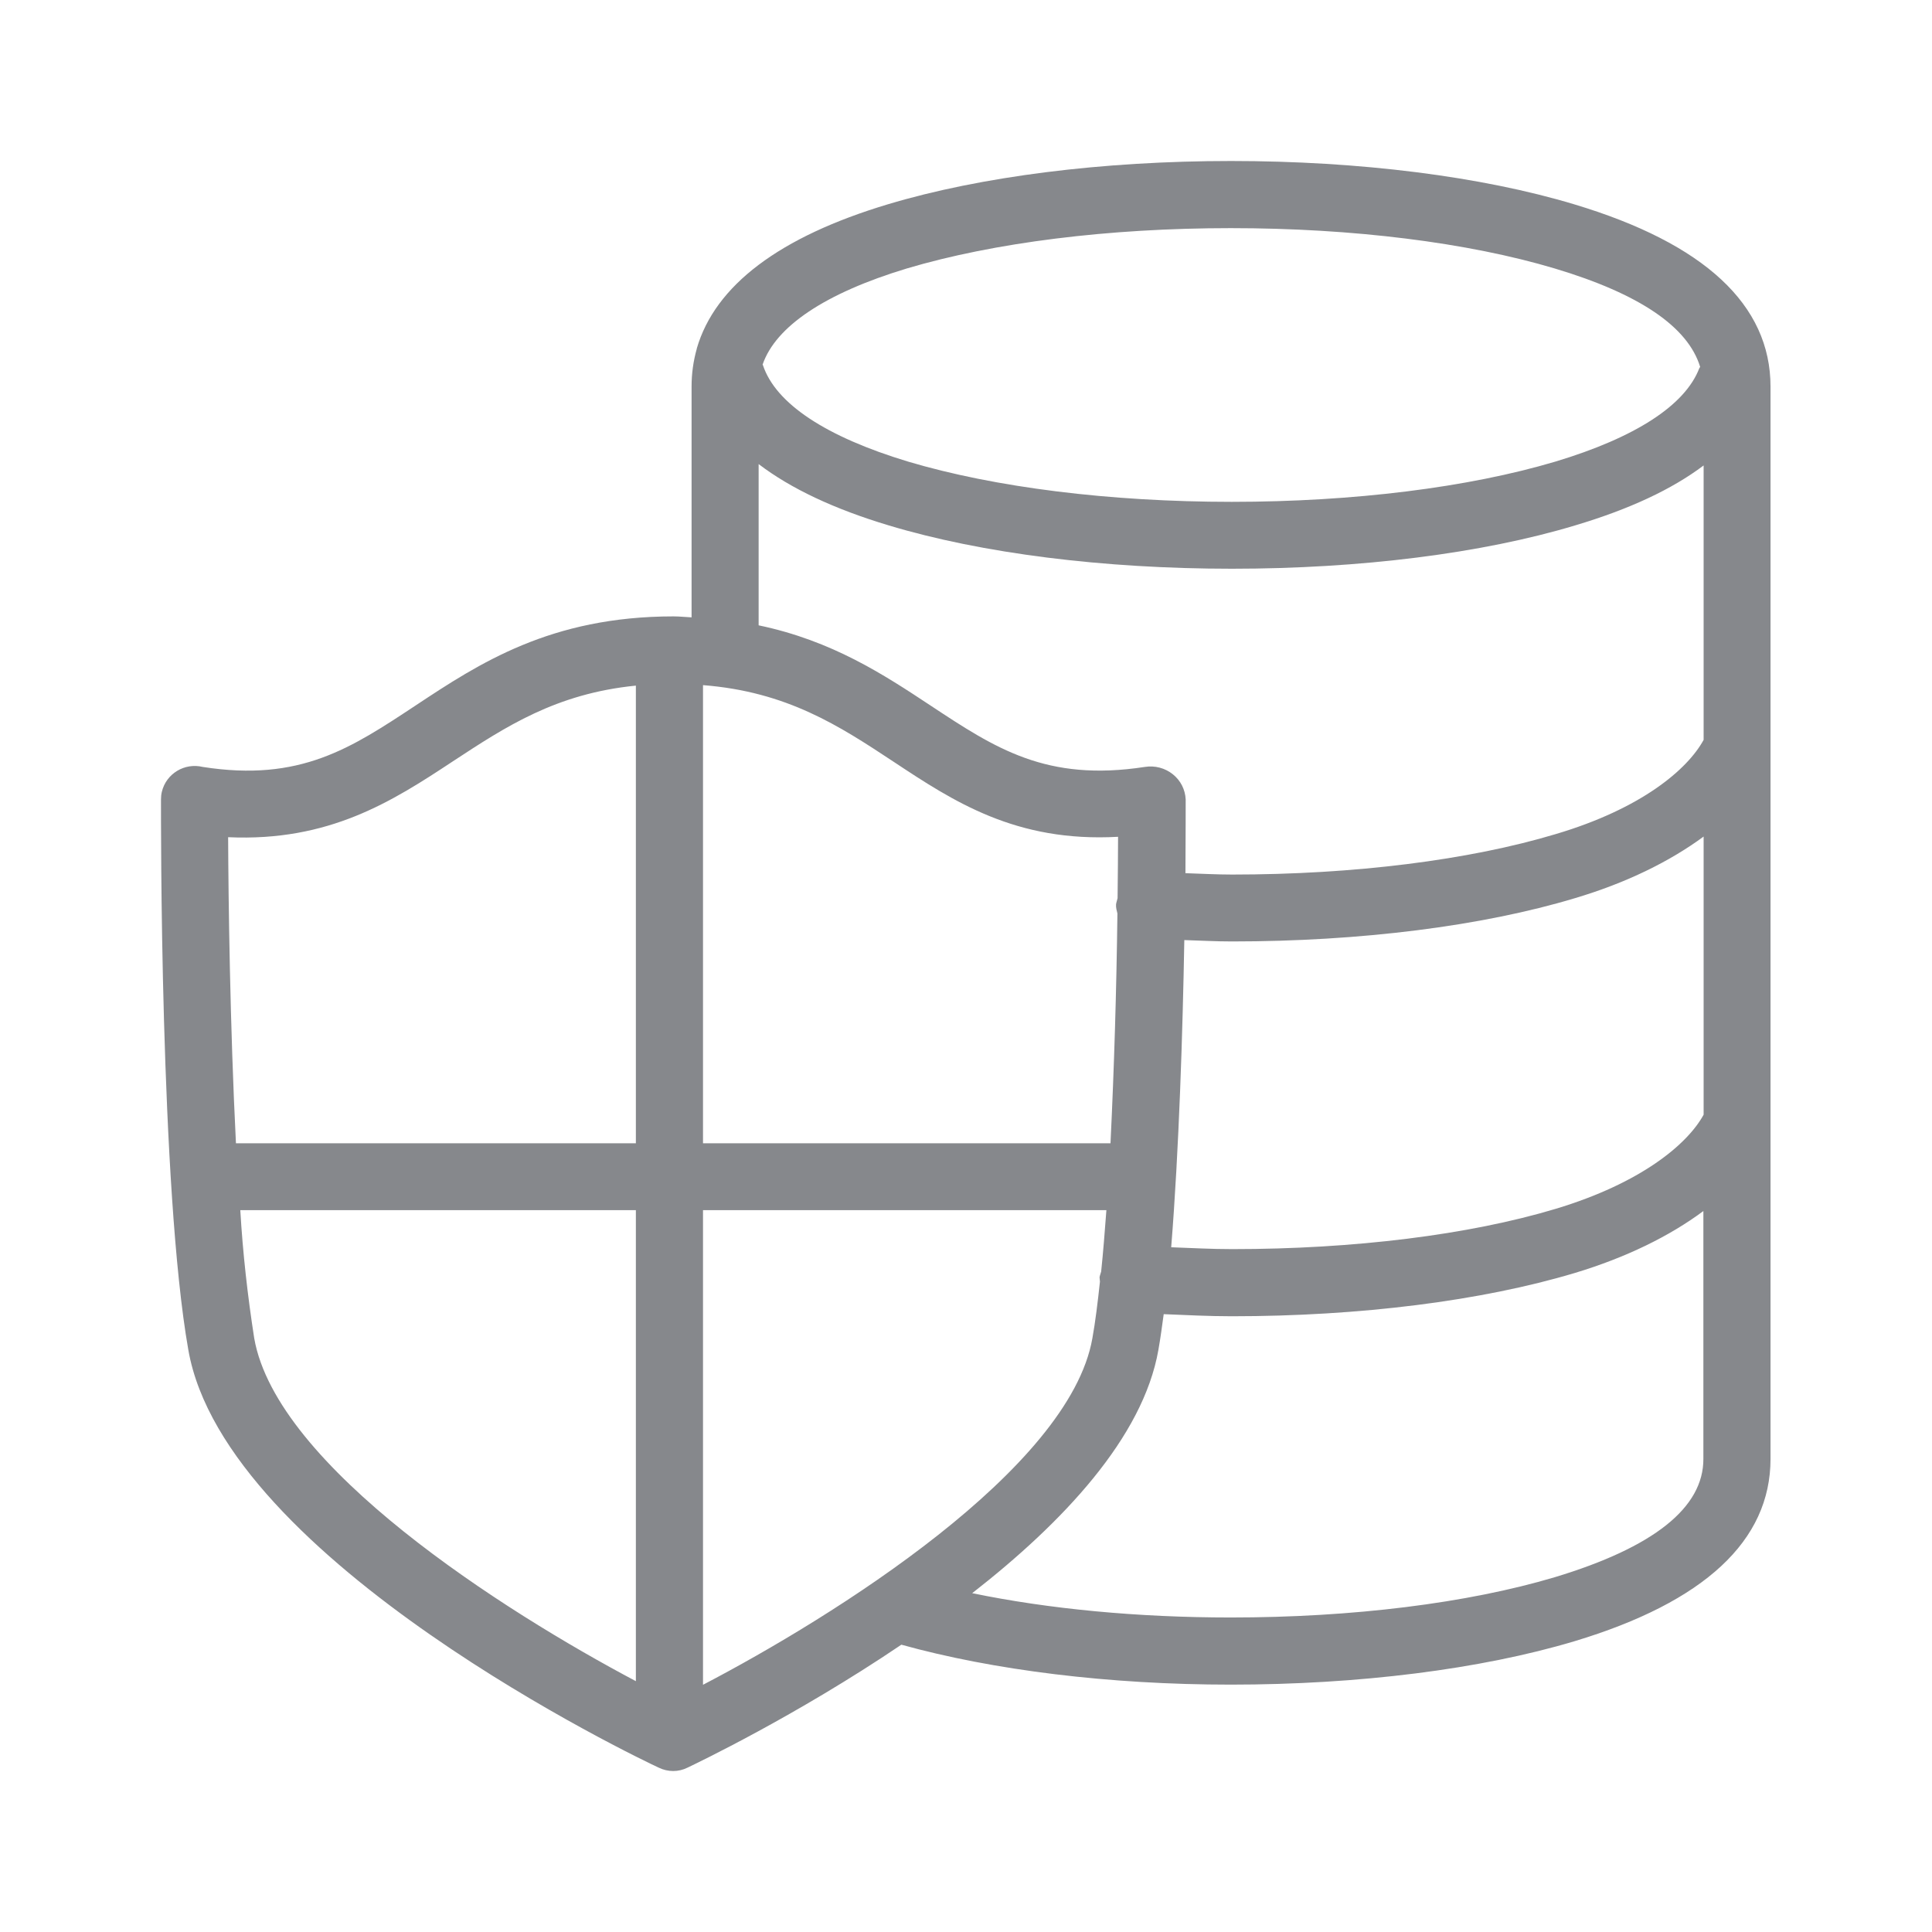 <svg width="24" height="24" viewBox="0 0 24 24" fill="none" xmlns="http://www.w3.org/2000/svg">
<path fill-rule="evenodd" clip-rule="evenodd" d="M19.316 19.592C18.229 19.916 16.8 20.093 15.289 20.093C14.131 20.093 13.024 19.987 12.077 19.791C13.198 18.917 14.199 17.859 14.39 16.769C14.416 16.621 14.436 16.473 14.456 16.325C14.734 16.336 15.013 16.351 15.301 16.351C16.894 16.351 18.408 16.16 19.564 15.813C20.198 15.622 20.739 15.357 21.16 15.044V18.121C21.163 18.73 20.54 19.222 19.316 19.592ZM3.158 16.624C3.076 16.097 3.016 15.565 2.985 15.033H7.899V20.884C6.254 20.013 3.437 18.22 3.158 16.624ZM5.625 9.458C6.283 9.026 6.906 8.616 7.899 8.517V14.202H2.931C2.857 12.737 2.837 11.16 2.834 10.4C4.089 10.457 4.871 9.956 5.625 9.458ZM9.424 5.765C9.823 6.069 10.361 6.323 11.041 6.527C12.196 6.875 13.71 7.065 15.303 7.065C16.897 7.065 18.411 6.875 19.566 6.527C20.244 6.325 20.77 6.078 21.163 5.782V9.191C20.963 9.558 20.392 10.045 19.327 10.361C18.249 10.685 16.82 10.864 15.306 10.864C15.11 10.864 14.919 10.853 14.726 10.847C14.729 10.329 14.729 9.982 14.729 9.931C14.723 9.808 14.666 9.695 14.569 9.618C14.473 9.541 14.347 9.507 14.222 9.527C12.998 9.715 12.364 9.296 11.559 8.764C10.978 8.38 10.338 7.959 9.424 7.768V5.765ZM11.265 3.335C12.347 3.013 13.773 2.834 15.289 2.834C16.806 2.834 18.235 3.013 19.313 3.335C20.366 3.65 20.969 4.06 21.12 4.558C21.117 4.564 21.111 4.57 21.109 4.575C20.932 5.036 20.315 5.435 19.322 5.734C18.243 6.055 16.815 6.234 15.301 6.234C13.787 6.234 12.358 6.055 11.28 5.734C10.261 5.426 9.638 5.016 9.478 4.538C9.478 4.535 9.476 4.533 9.473 4.53C9.635 4.055 10.25 3.642 11.265 3.335ZM14.712 11.678C14.908 11.684 15.104 11.695 15.303 11.695C16.897 11.695 18.411 11.505 19.566 11.157C20.204 10.967 20.742 10.702 21.163 10.392V13.847C20.963 14.214 20.386 14.697 19.327 15.016C18.249 15.34 16.82 15.517 15.306 15.517C15.047 15.517 14.8 15.503 14.549 15.494C14.646 14.288 14.692 12.811 14.712 11.678ZM8.733 8.511C9.777 8.593 10.423 9.015 11.098 9.461C11.843 9.954 12.617 10.466 13.889 10.395C13.889 10.594 13.886 10.858 13.883 11.157C13.878 11.183 13.867 11.209 13.864 11.234C13.861 11.274 13.872 11.311 13.881 11.348C13.869 12.301 13.841 13.252 13.795 14.202H8.733V8.511ZM8.733 20.929V15.033H13.744C13.724 15.301 13.704 15.557 13.679 15.796C13.673 15.821 13.662 15.844 13.659 15.867C13.659 15.887 13.664 15.904 13.664 15.921C13.636 16.18 13.607 16.419 13.57 16.624C13.286 18.249 10.358 20.081 8.733 20.929ZM15.292 2C13.699 2 12.185 2.191 11.029 2.538C9.683 2.942 8.884 3.545 8.656 4.328V4.331C8.613 4.484 8.591 4.641 8.591 4.8V7.669C8.517 7.666 8.445 7.657 8.366 7.657C6.838 7.657 5.95 8.243 5.167 8.761C4.362 9.293 3.73 9.717 2.518 9.527C2.293 9.473 2.066 9.609 2.011 9.834C2.003 9.865 2 9.9 2 9.931C2 10.127 1.986 14.763 2.339 16.766C2.794 19.395 7.962 21.857 8.184 21.959C8.298 22.014 8.428 22.014 8.539 21.959C8.645 21.908 9.883 21.319 11.197 20.431C12.335 20.747 13.775 20.927 15.289 20.927C16.877 20.927 18.394 20.736 19.555 20.389C21.174 19.902 21.994 19.139 21.994 18.123V4.803C21.994 3.787 21.174 3.024 19.555 2.538C18.402 2.191 16.886 2 15.292 2Z" fill="#86888C"/>
</svg>
